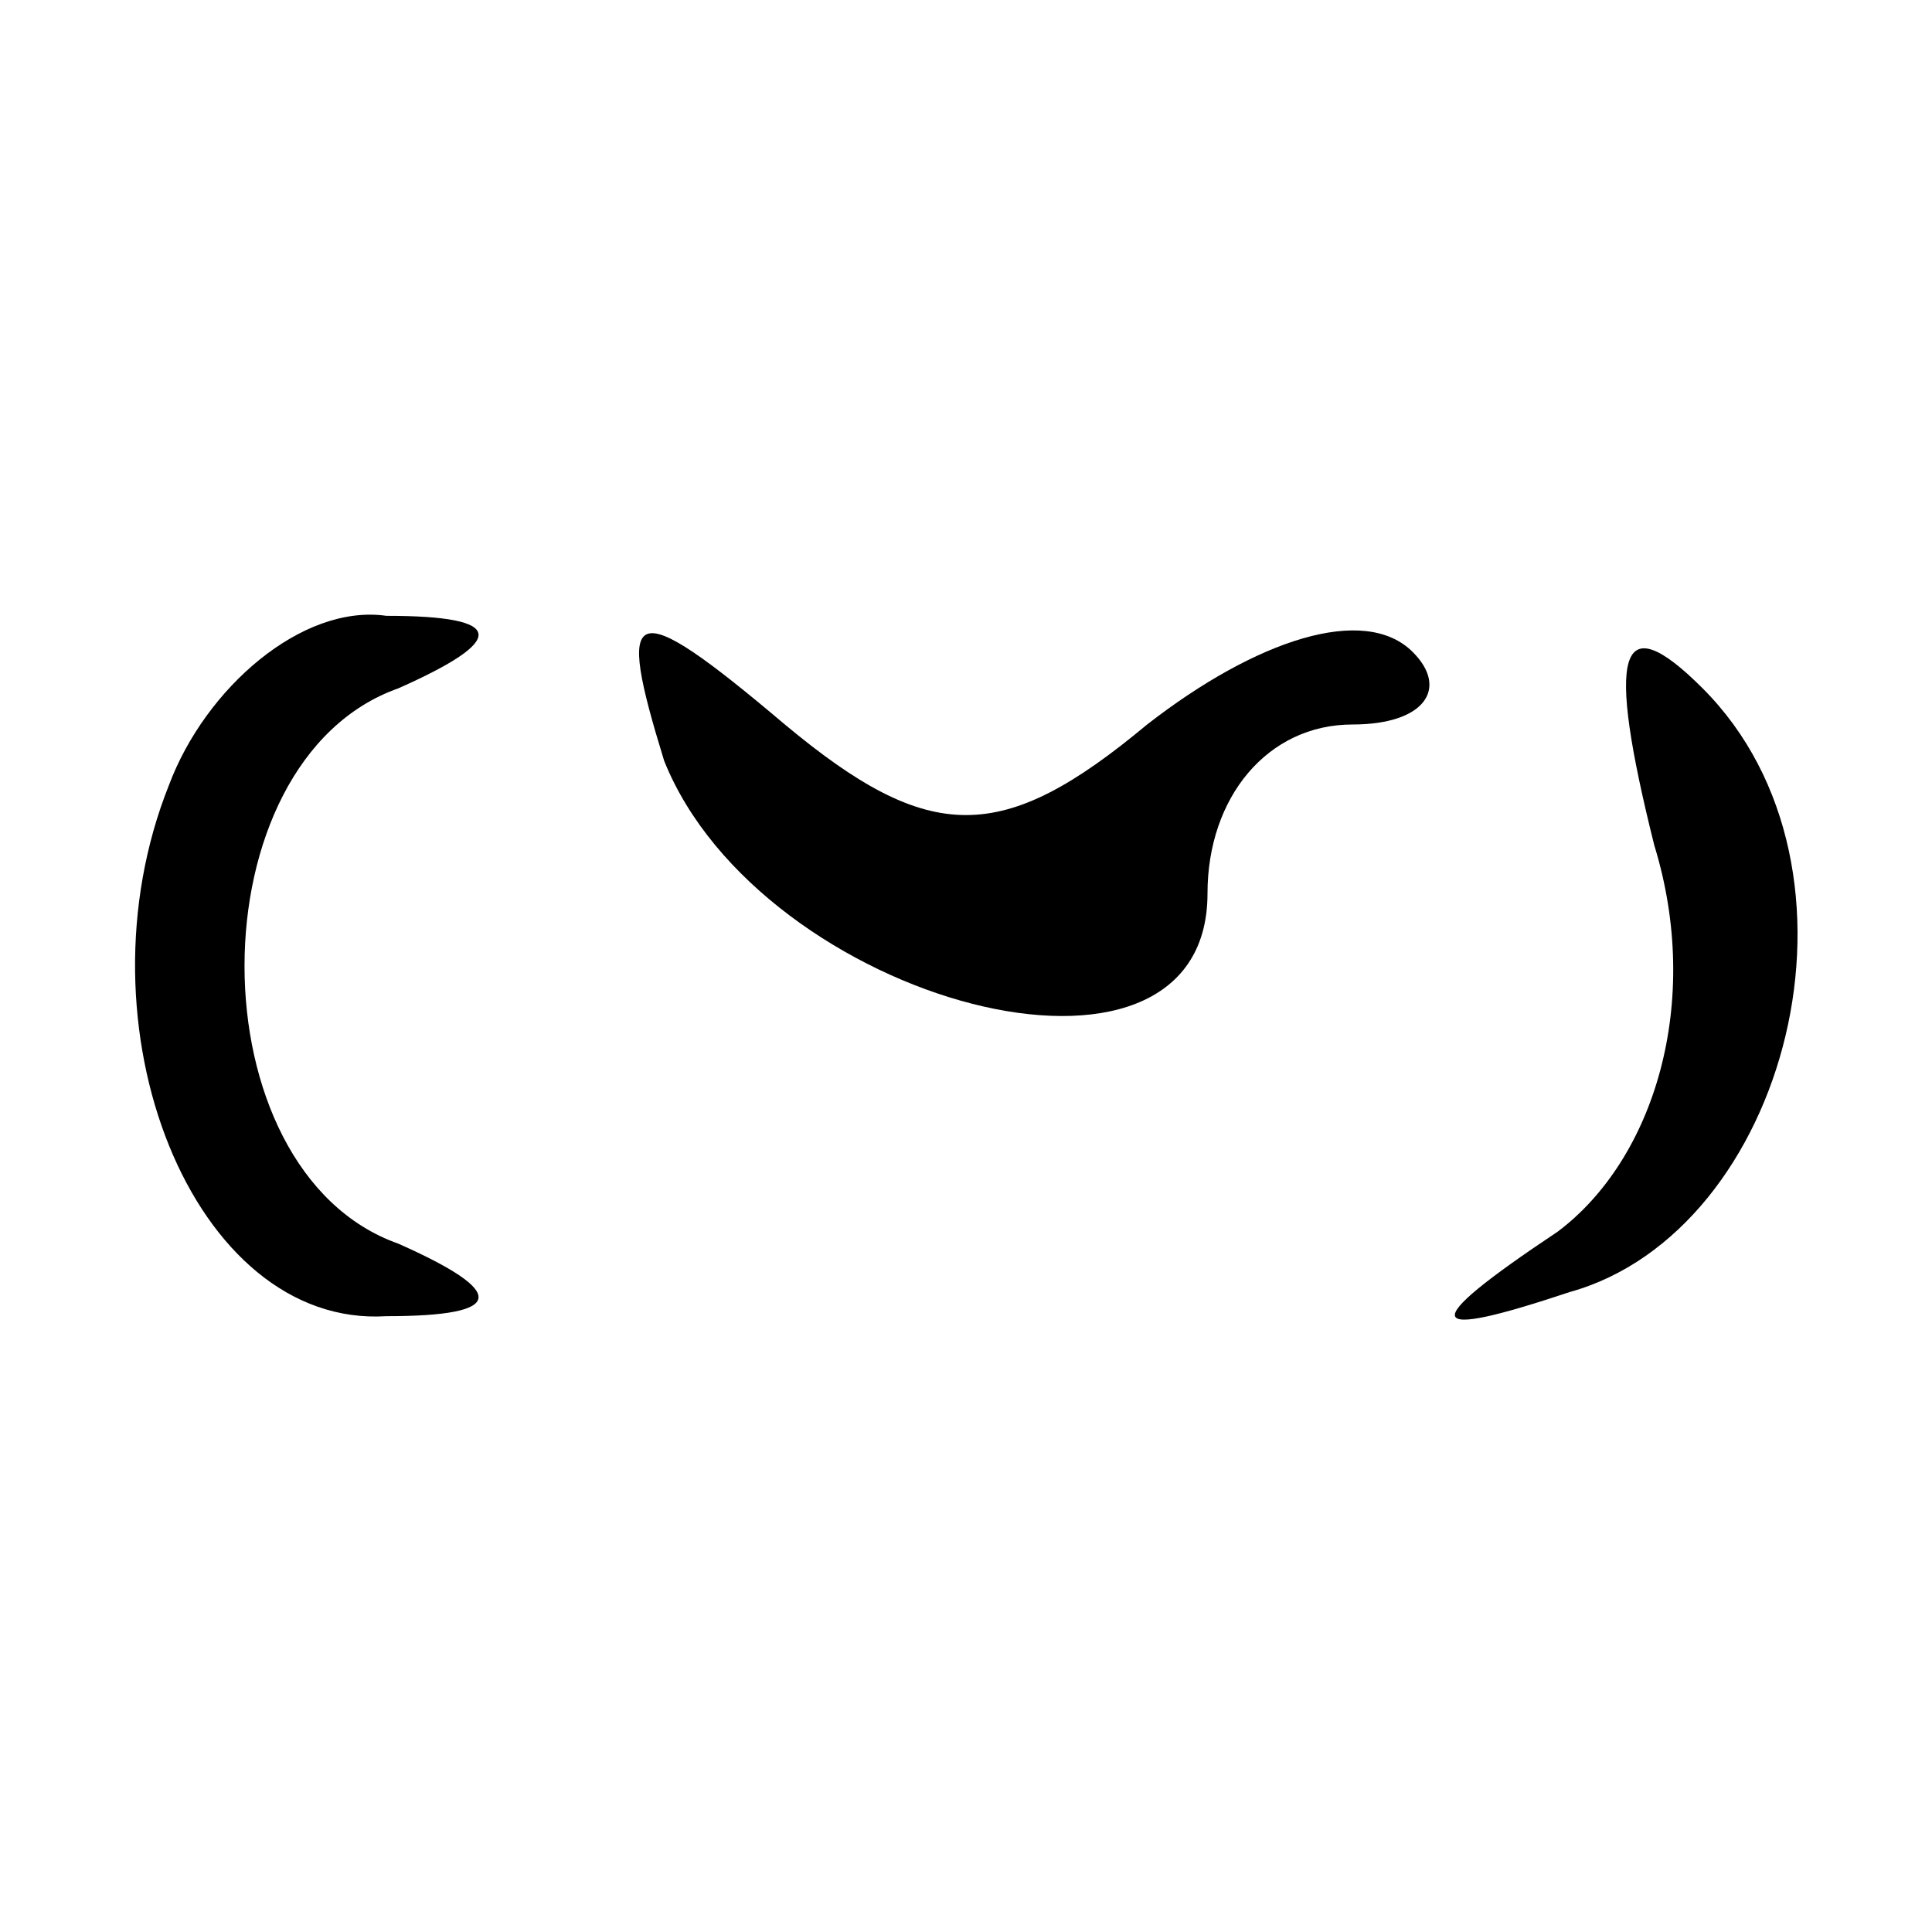 <?xml version="1.0" standalone="no"?>
<!DOCTYPE svg PUBLIC "-//W3C//DTD SVG 20010904//EN"
 "http://www.w3.org/TR/2001/REC-SVG-20010904/DTD/svg10.dtd">
<svg version="1.0" xmlns="http://www.w3.org/2000/svg"
 width="16pt" height="16pt" viewBox="0 0 16 16"
 preserveAspectRatio="xMidYMid meet">

<g transform="translate(0,16) scale(0.1,-0.1)"
fill="#000000" stroke="none">
<path d="M14 95 c-8 -20 2 -45 18 -44 10 0 10 2 1 6 -17 6 -17 40 0 46 9 4 9
6 -1 6 -7 1 -15 -6 -18 -14z"/>
<path d="M55 97 c8 -20 45 -30 45 -11 0 8 5 14 12 14 6 0 8 3 5 6 -4 4 -13 1
-22 -6 -12 -10 -18 -10 -30 0 -13 11 -14 10 -10 -3z"/>
<path d="M137 90 c4 -13 0 -26 -8 -32 -12 -8 -11 -9 1 -5 18 5 26 35 11 50 -7
7 -8 3 -4 -13z"/>
</g>
</svg>
